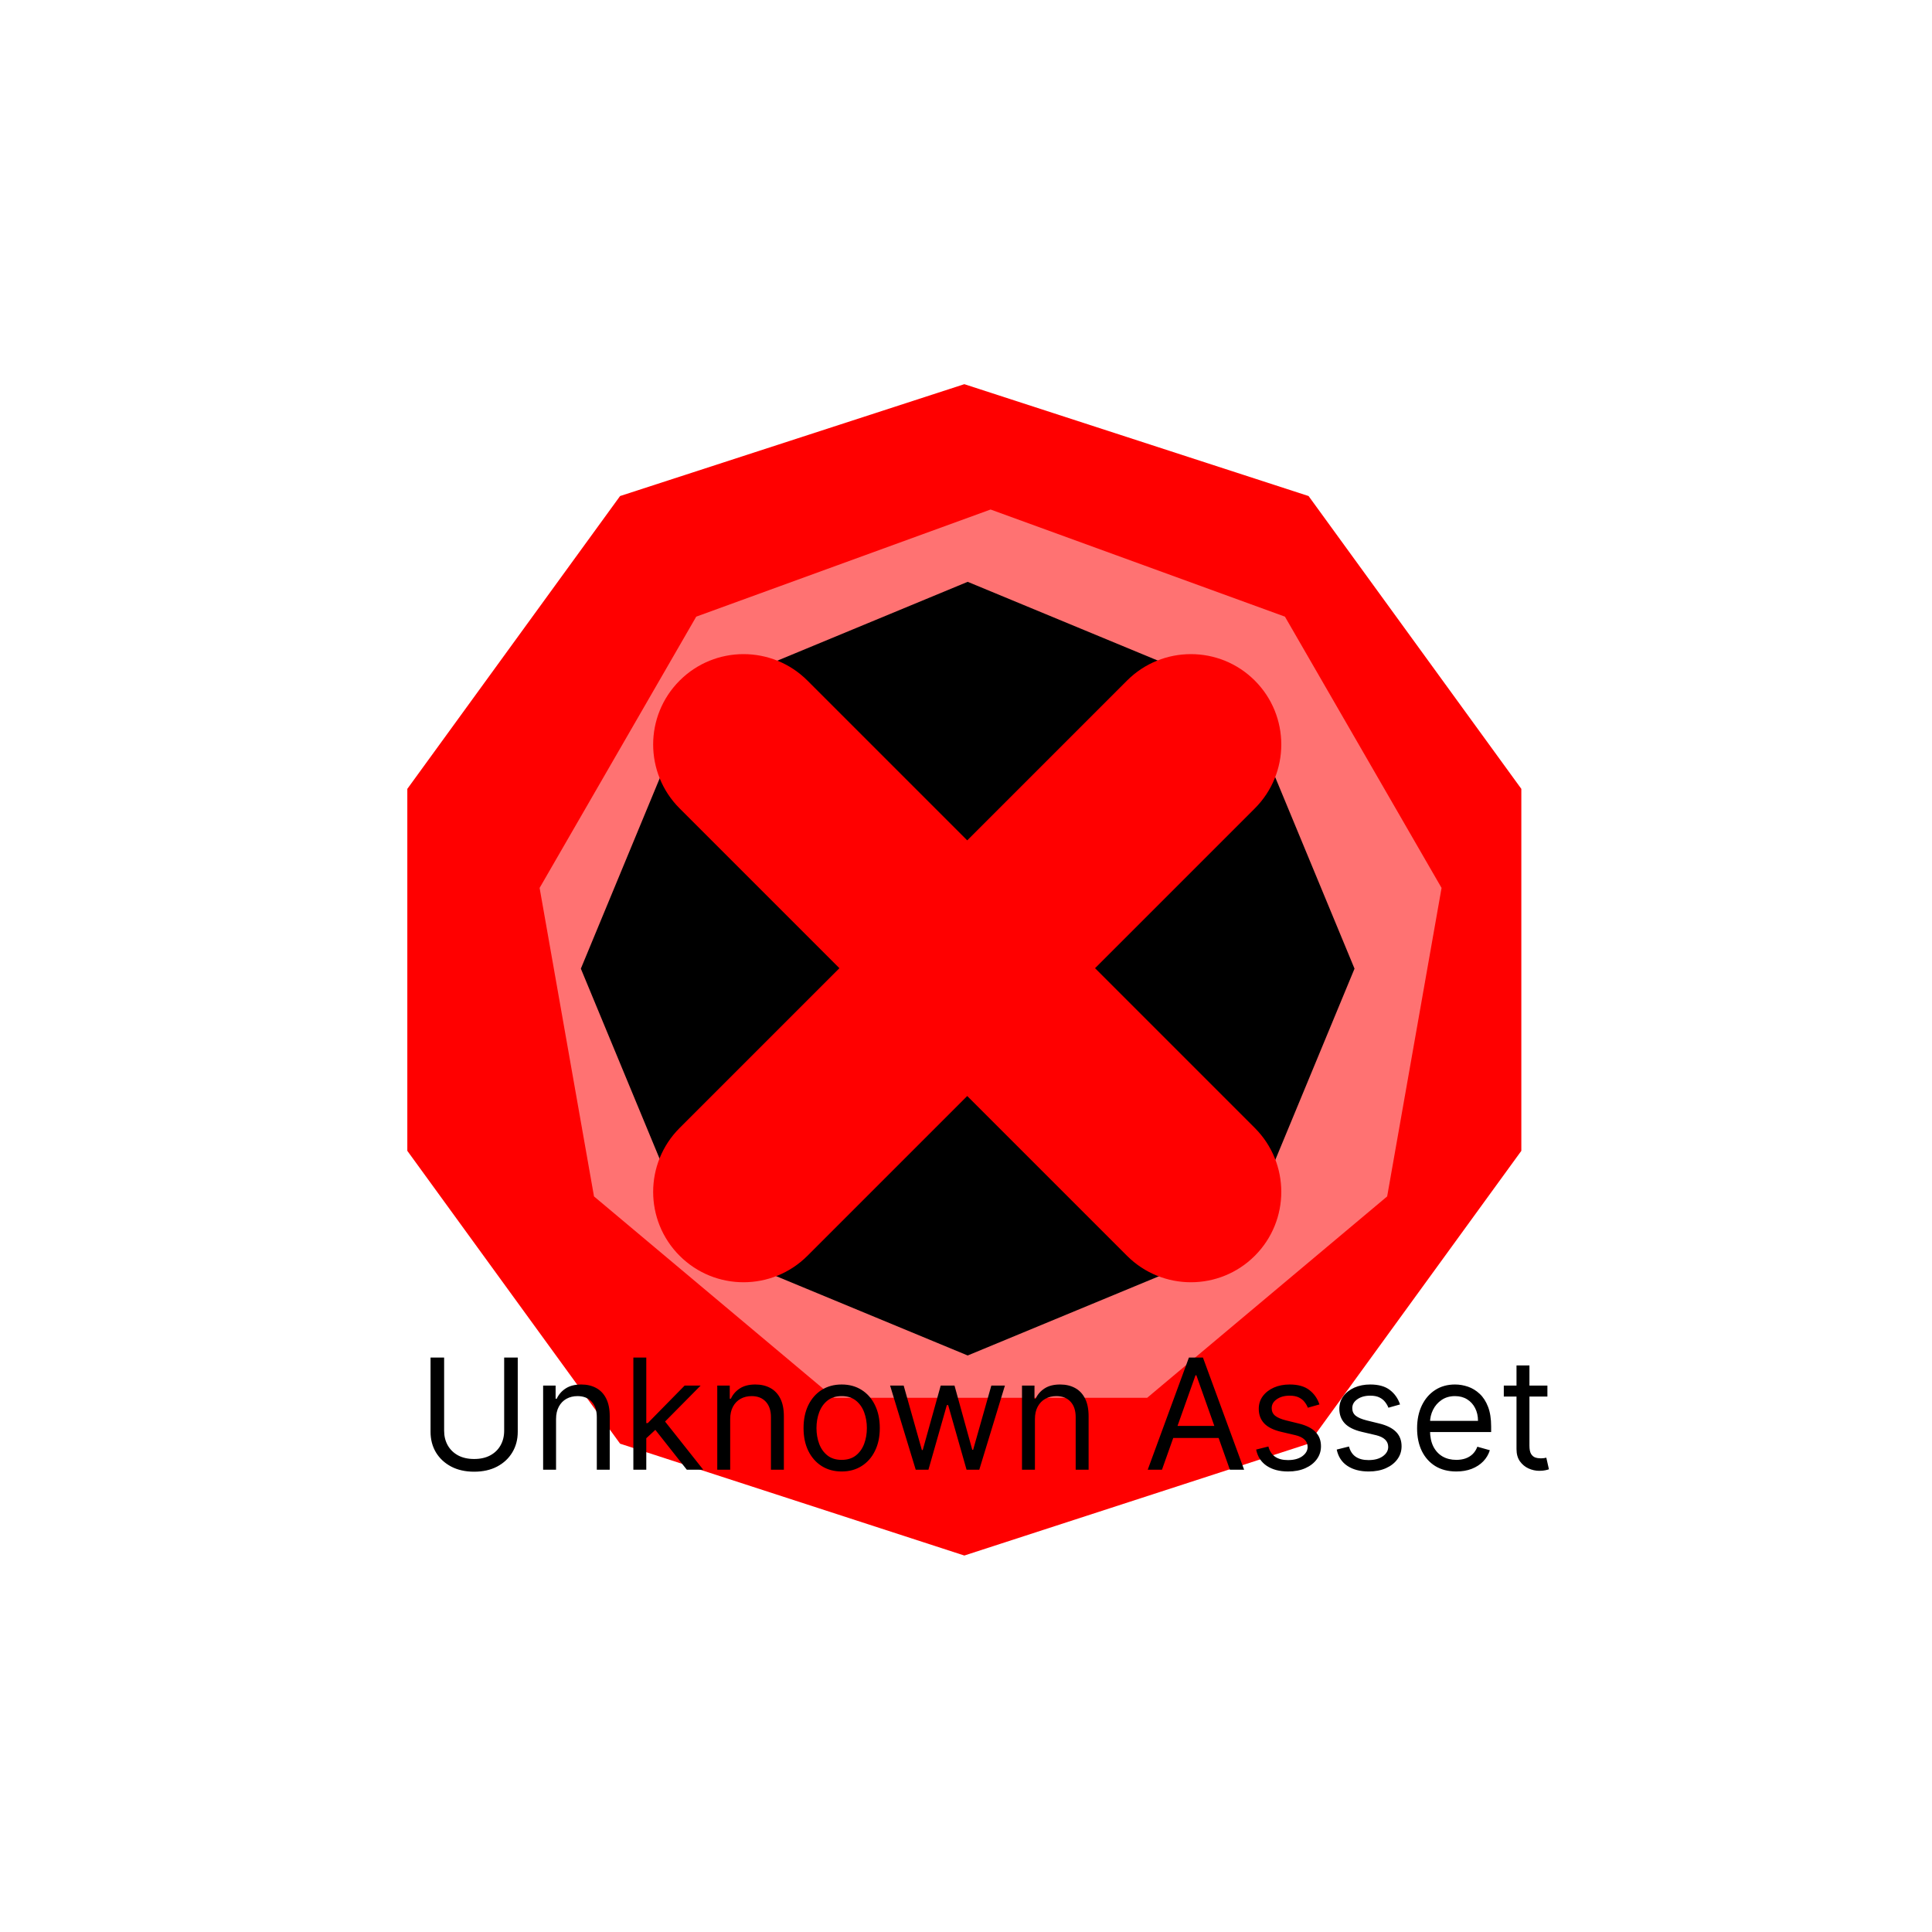 <svg width="501" height="501" viewBox="0 0 501 501" fill="none" xmlns="http://www.w3.org/2000/svg">
<path d="M250.067 99.625L339.337 128.631L394.508 204.568V298.432L339.337 374.369L250.067 403.375L160.797 374.369L105.625 298.432V204.568L160.797 128.631L250.067 99.625Z" fill="#FF0000"/>
<path d="M256.875 132.125L333.206 159.907L373.821 230.254L359.716 310.25L297.49 362.464H216.26L154.034 310.25L139.929 230.254L180.544 159.907L256.875 132.125Z" fill="#FF7272"/>
<path d="M250.938 150.875L321.869 180.256L351.25 251.188L321.869 322.119L250.938 351.5L180.006 322.119L150.625 251.188L180.006 180.256L250.938 150.875Z" fill="black"/>
<path fill-rule="evenodd" clip-rule="evenodd" d="M176.24 325.645C185.393 334.798 200.232 334.798 209.385 325.645L250.817 284.213L292.249 325.645C301.402 334.798 316.242 334.798 325.395 325.645C334.548 316.492 334.548 301.652 325.395 292.499L283.963 251.067L325.395 209.635C334.548 200.482 334.548 185.643 325.395 176.49C316.242 167.337 301.402 167.337 292.249 176.49L250.817 217.922L209.385 176.49C200.232 167.337 185.393 167.337 176.24 176.49C167.087 185.643 167.087 200.482 176.24 209.635L217.672 251.067L176.24 292.499C167.087 301.652 167.087 316.492 176.24 325.645Z" fill="#FF0000"/>
<path d="M130.739 352.034H134.261V371.295C134.261 373.284 133.793 375.06 132.855 376.622C131.927 378.175 130.616 379.402 128.92 380.301C127.225 381.191 125.237 381.636 122.955 381.636C120.672 381.636 118.684 381.191 116.989 380.301C115.294 379.402 113.977 378.175 113.04 376.622C112.112 375.06 111.648 373.284 111.648 371.295V352.034H115.17V371.011C115.17 372.432 115.483 373.696 116.108 374.804C116.733 375.902 117.623 376.769 118.778 377.403C119.943 378.028 121.335 378.341 122.955 378.341C124.574 378.341 125.966 378.028 127.131 377.403C128.295 376.769 129.186 375.902 129.801 374.804C130.426 373.696 130.739 372.432 130.739 371.011V352.034ZM144.194 368V381.125H140.842V359.307H144.08V362.716H144.364C144.876 361.608 145.652 360.718 146.694 360.045C147.736 359.364 149.08 359.023 150.728 359.023C152.205 359.023 153.498 359.326 154.606 359.932C155.714 360.528 156.576 361.438 157.191 362.659C157.807 363.871 158.114 365.405 158.114 367.261V381.125H154.762V367.489C154.762 365.775 154.317 364.439 153.427 363.483C152.537 362.517 151.315 362.034 149.762 362.034C148.692 362.034 147.736 362.266 146.893 362.73C146.059 363.194 145.401 363.871 144.918 364.761C144.435 365.652 144.194 366.731 144.194 368ZM167.365 373.17L167.308 369.023H167.99L177.536 359.307H181.683L171.513 369.591H171.229L167.365 373.17ZM164.24 381.125V352.034H167.592V381.125H164.24ZM178.104 381.125L169.581 370.33L171.967 368L182.365 381.125H178.104ZM189.35 368V381.125H185.998V359.307H189.237V362.716H189.521C190.032 361.608 190.808 360.718 191.85 360.045C192.892 359.364 194.237 359.023 195.884 359.023C197.362 359.023 198.654 359.326 199.762 359.932C200.87 360.528 201.732 361.438 202.347 362.659C202.963 363.871 203.271 365.405 203.271 367.261V381.125H199.918V367.489C199.918 365.775 199.473 364.439 198.583 363.483C197.693 362.517 196.471 362.034 194.918 362.034C193.848 362.034 192.892 362.266 192.049 362.73C191.216 363.194 190.558 363.871 190.075 364.761C189.592 365.652 189.35 366.731 189.35 368ZM218.26 381.58C216.29 381.58 214.562 381.111 213.075 380.173C211.598 379.236 210.443 377.924 209.609 376.239C208.786 374.553 208.374 372.583 208.374 370.33C208.374 368.057 208.786 366.073 209.609 364.378C210.443 362.683 211.598 361.366 213.075 360.429C214.562 359.491 216.29 359.023 218.26 359.023C220.23 359.023 221.953 359.491 223.43 360.429C224.917 361.366 226.072 362.683 226.896 364.378C227.73 366.073 228.146 368.057 228.146 370.33C228.146 372.583 227.73 374.553 226.896 376.239C226.072 377.924 224.917 379.236 223.43 380.173C221.953 381.111 220.23 381.58 218.26 381.58ZM218.26 378.568C219.756 378.568 220.987 378.185 221.953 377.418C222.919 376.651 223.634 375.642 224.098 374.392C224.562 373.142 224.794 371.788 224.794 370.33C224.794 368.871 224.562 367.512 224.098 366.253C223.634 364.993 222.919 363.975 221.953 363.199C220.987 362.422 219.756 362.034 218.26 362.034C216.764 362.034 215.533 362.422 214.567 363.199C213.601 363.975 212.886 364.993 212.422 366.253C211.958 367.512 211.726 368.871 211.726 370.33C211.726 371.788 211.958 373.142 212.422 374.392C212.886 375.642 213.601 376.651 214.567 377.418C215.533 378.185 216.764 378.568 218.26 378.568ZM237.464 381.125L230.817 359.307H234.339L239.055 376.011H239.283L243.942 359.307H247.521L252.124 375.955H252.351L257.067 359.307H260.589L253.942 381.125H250.646L245.874 364.364H245.533L240.76 381.125H237.464ZM268.374 368V381.125H265.021V359.307H268.26V362.716H268.544C269.055 361.608 269.832 360.718 270.874 360.045C271.915 359.364 273.26 359.023 274.908 359.023C276.385 359.023 277.678 359.326 278.786 359.932C279.893 360.528 280.755 361.438 281.371 362.659C281.986 363.871 282.294 365.405 282.294 367.261V381.125H278.942V367.489C278.942 365.775 278.497 364.439 277.607 363.483C276.716 362.517 275.495 362.034 273.942 362.034C272.872 362.034 271.915 362.266 271.072 362.73C270.239 363.194 269.581 363.871 269.098 364.761C268.615 365.652 268.374 366.731 268.374 368ZM301.317 381.125H297.624L308.306 352.034H311.942L322.624 381.125H318.931L310.238 356.636H310.011L301.317 381.125ZM302.681 369.761H317.567V372.886H302.681V369.761ZM342.156 364.193L339.144 365.045C338.955 364.544 338.675 364.056 338.306 363.582C337.946 363.099 337.454 362.702 336.829 362.389C336.204 362.077 335.404 361.92 334.428 361.92C333.093 361.92 331.98 362.228 331.09 362.844C330.21 363.45 329.769 364.222 329.769 365.159C329.769 365.992 330.072 366.651 330.678 367.134C331.284 367.616 332.231 368.019 333.519 368.341L336.758 369.136C338.709 369.61 340.162 370.334 341.119 371.31C342.075 372.276 342.553 373.521 342.553 375.045C342.553 376.295 342.193 377.413 341.474 378.398C340.763 379.383 339.769 380.159 338.491 380.727C337.212 381.295 335.726 381.58 334.031 381.58C331.805 381.58 329.963 381.097 328.505 380.131C327.047 379.165 326.123 377.754 325.735 375.898L328.917 375.102C329.22 376.277 329.793 377.157 330.636 377.744C331.488 378.331 332.601 378.625 333.974 378.625C335.536 378.625 336.777 378.294 337.695 377.631C338.623 376.958 339.087 376.153 339.087 375.216C339.087 374.458 338.822 373.824 338.292 373.312C337.762 372.792 336.947 372.403 335.849 372.148L332.212 371.295C330.214 370.822 328.746 370.088 327.809 369.094C326.881 368.09 326.417 366.835 326.417 365.33C326.417 364.098 326.763 363.009 327.454 362.062C328.155 361.116 329.106 360.372 330.309 359.832C331.521 359.293 332.894 359.023 334.428 359.023C336.587 359.023 338.282 359.496 339.513 360.443C340.754 361.39 341.635 362.64 342.156 364.193ZM363.054 364.193L360.043 365.045C359.853 364.544 359.574 364.056 359.205 363.582C358.845 363.099 358.352 362.702 357.727 362.389C357.102 362.077 356.302 361.92 355.327 361.92C353.991 361.92 352.879 362.228 351.989 362.844C351.108 363.45 350.668 364.222 350.668 365.159C350.668 365.992 350.971 366.651 351.577 367.134C352.183 367.616 353.13 368.019 354.418 368.341L357.656 369.136C359.607 369.61 361.061 370.334 362.017 371.31C362.973 372.276 363.452 373.521 363.452 375.045C363.452 376.295 363.092 377.413 362.372 378.398C361.662 379.383 360.668 380.159 359.389 380.727C358.111 381.295 356.624 381.58 354.929 381.58C352.704 381.58 350.862 381.097 349.403 380.131C347.945 379.165 347.022 377.754 346.634 375.898L349.815 375.102C350.118 376.277 350.691 377.157 351.534 377.744C352.386 378.331 353.499 378.625 354.872 378.625C356.435 378.625 357.675 378.294 358.594 377.631C359.522 376.958 359.986 376.153 359.986 375.216C359.986 374.458 359.721 373.824 359.19 373.312C358.66 372.792 357.846 372.403 356.747 372.148L353.111 371.295C351.113 370.822 349.645 370.088 348.707 369.094C347.779 368.09 347.315 366.835 347.315 365.33C347.315 364.098 347.661 363.009 348.352 362.062C349.053 361.116 350.005 360.372 351.207 359.832C352.42 359.293 353.793 359.023 355.327 359.023C357.486 359.023 359.181 359.496 360.412 360.443C361.652 361.39 362.533 362.64 363.054 364.193ZM377.646 381.58C375.543 381.58 373.73 381.116 372.205 380.188C370.69 379.25 369.521 377.943 368.697 376.267C367.882 374.581 367.475 372.621 367.475 370.386C367.475 368.152 367.882 366.182 368.697 364.477C369.521 362.763 370.666 361.428 372.134 360.472C373.612 359.506 375.335 359.023 377.305 359.023C378.441 359.023 379.563 359.212 380.671 359.591C381.779 359.97 382.788 360.585 383.697 361.438C384.606 362.28 385.33 363.398 385.87 364.79C386.41 366.182 386.68 367.896 386.68 369.932V371.352H369.862V368.455H383.271C383.271 367.223 383.024 366.125 382.532 365.159C382.049 364.193 381.358 363.431 380.458 362.872C379.568 362.313 378.517 362.034 377.305 362.034C375.969 362.034 374.814 362.366 373.839 363.028C372.873 363.682 372.129 364.534 371.609 365.585C371.088 366.636 370.827 367.763 370.827 368.966V370.898C370.827 372.545 371.112 373.942 371.68 375.088C372.257 376.224 373.058 377.091 374.08 377.688C375.103 378.275 376.291 378.568 377.646 378.568C378.526 378.568 379.322 378.445 380.032 378.199C380.752 377.943 381.372 377.564 381.893 377.062C382.414 376.551 382.816 375.917 383.1 375.159L386.339 376.068C385.998 377.167 385.425 378.133 384.62 378.966C383.815 379.79 382.821 380.434 381.637 380.898C380.453 381.352 379.123 381.58 377.646 381.58ZM401.268 359.307V362.148H389.961V359.307H401.268ZM393.256 354.08H396.609V374.875C396.609 375.822 396.746 376.532 397.021 377.006C397.305 377.47 397.665 377.782 398.1 377.943C398.545 378.095 399.014 378.17 399.506 378.17C399.876 378.17 400.179 378.152 400.415 378.114C400.652 378.066 400.842 378.028 400.984 378L401.665 381.011C401.438 381.097 401.121 381.182 400.714 381.267C400.307 381.362 399.79 381.409 399.165 381.409C398.219 381.409 397.29 381.205 396.381 380.798C395.482 380.391 394.734 379.771 394.137 378.938C393.55 378.104 393.256 377.053 393.256 375.784V354.08Z" fill="black"/>
</svg>
